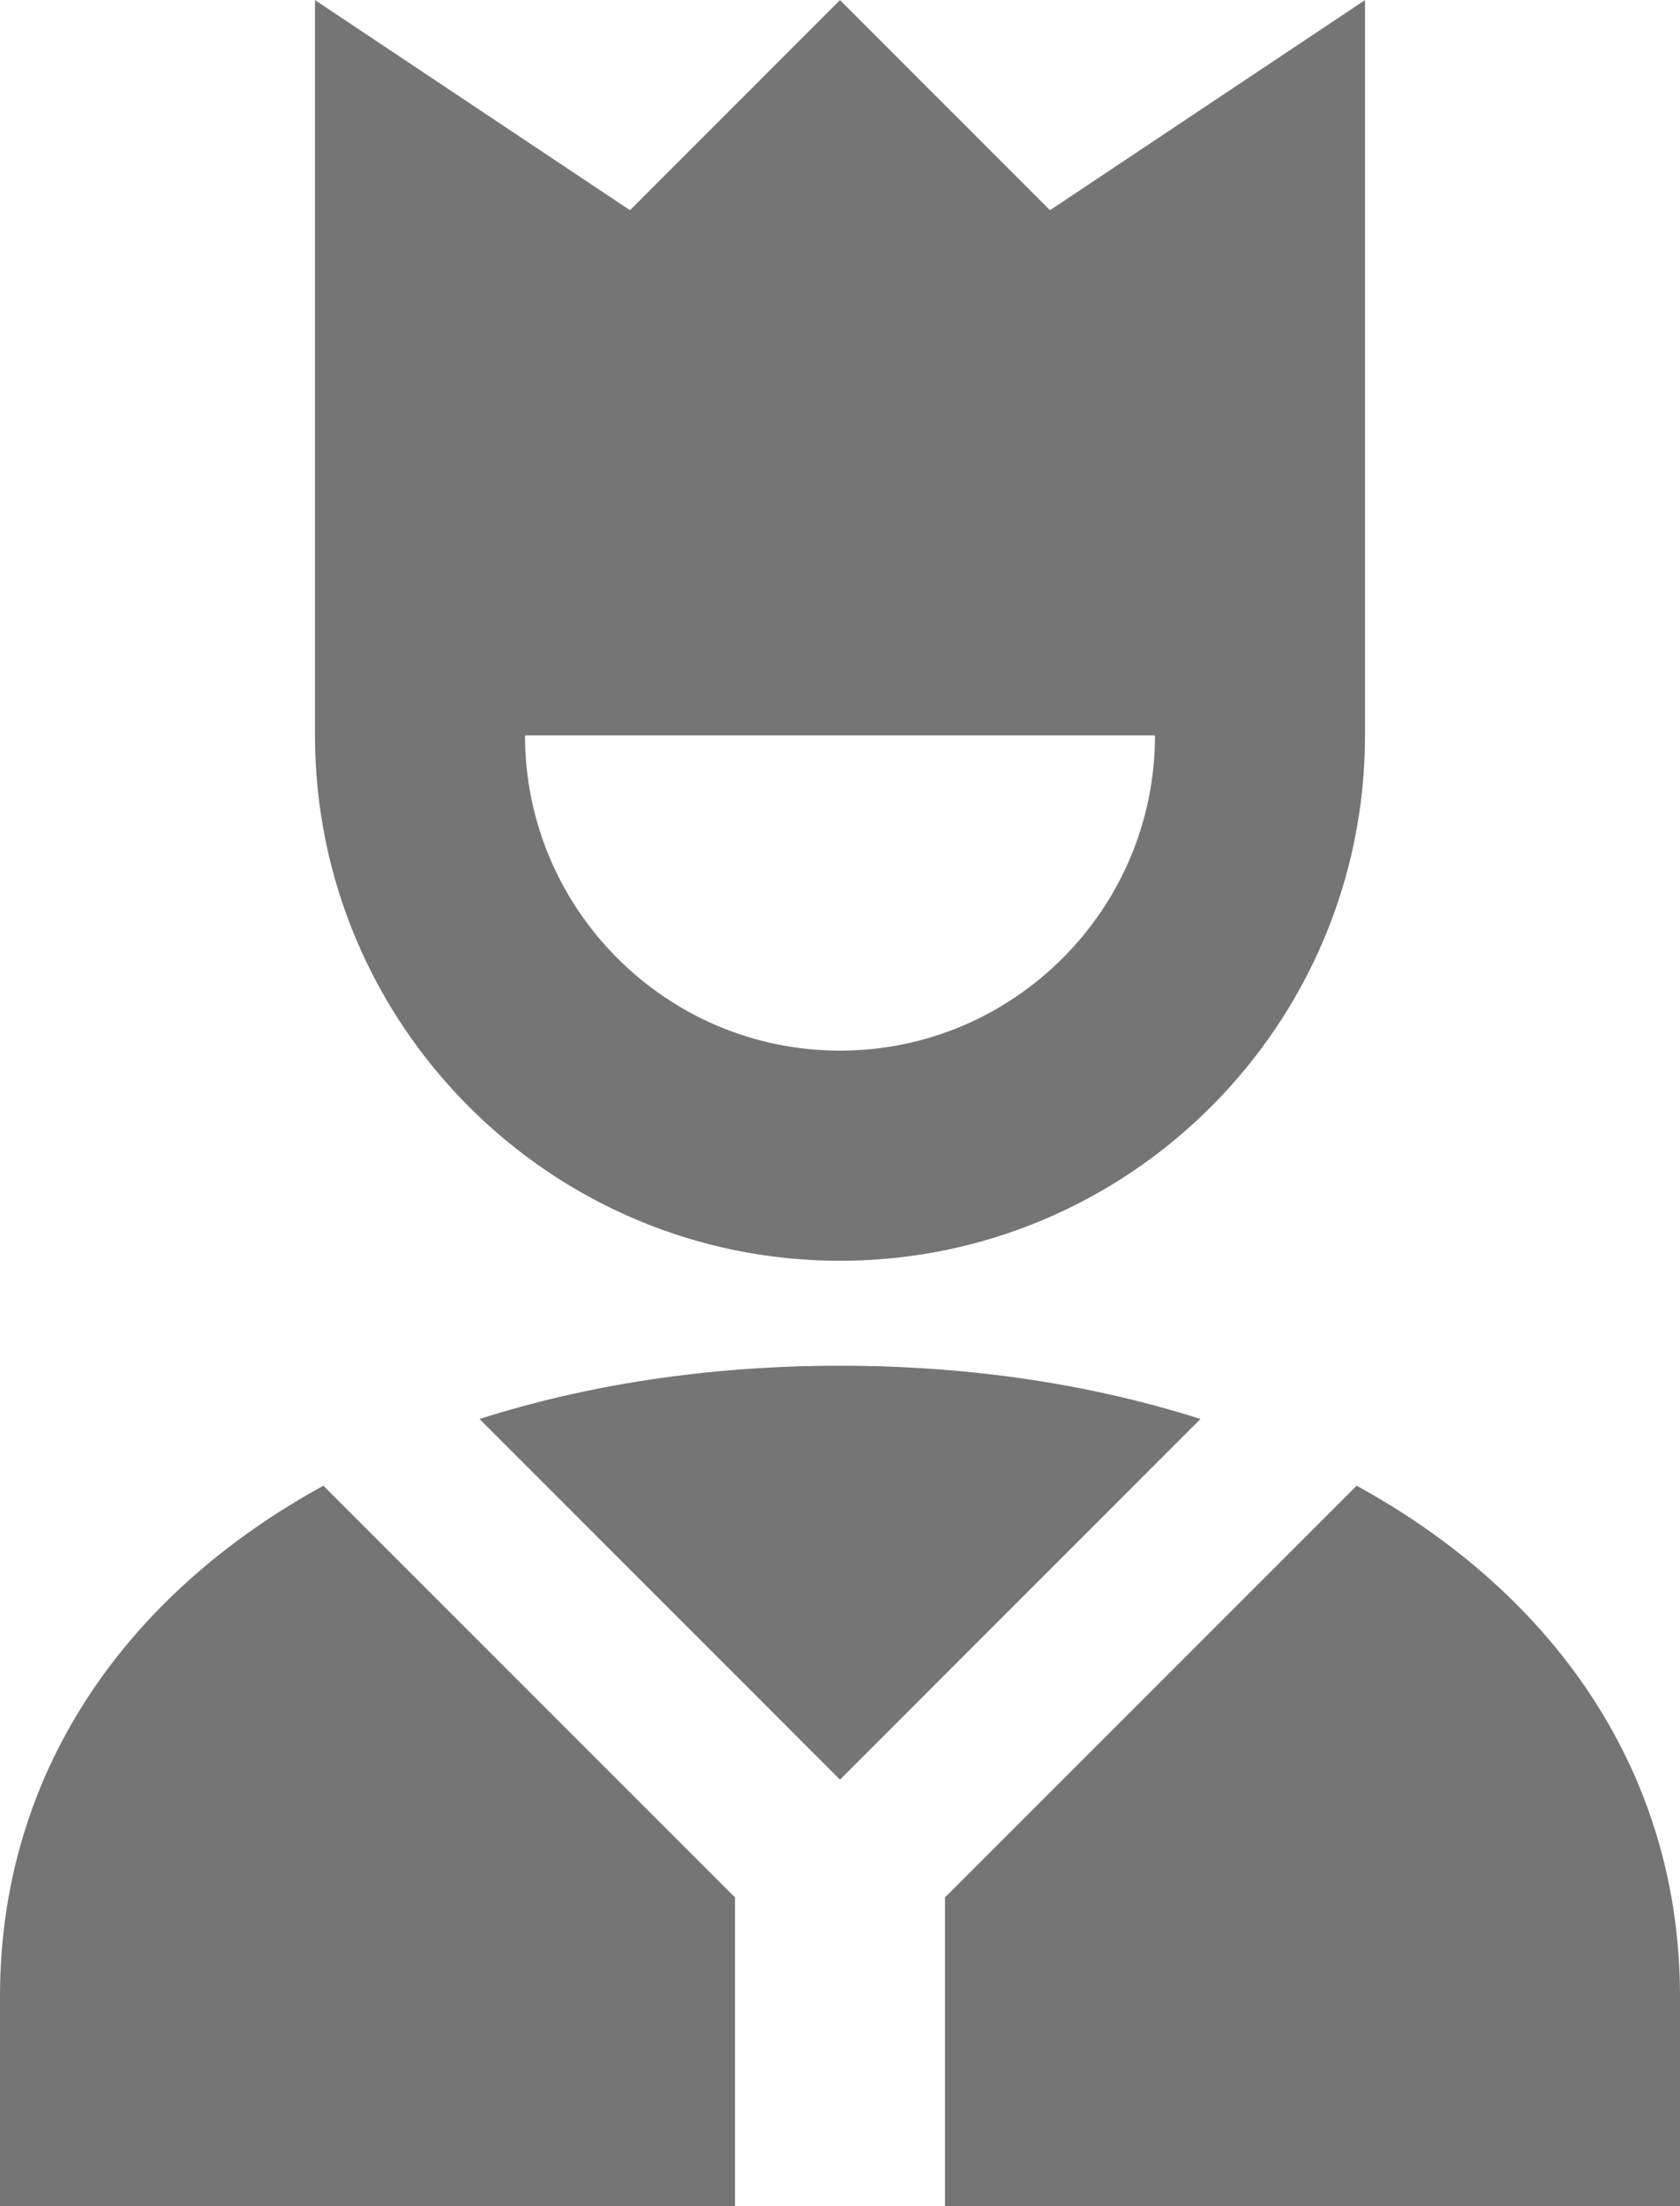 <?xml version="1.0" encoding="UTF-8"?>
<svg width="16px" height="21px" viewBox="0 0 16 21" version="1.1" xmlns="http://www.w3.org/2000/svg" xmlns:xlink="http://www.w3.org/1999/xlink">
    <!-- Generator: Sketch 42 (36781) - http://www.bohemiancoding.com/sketch -->
    <title>Group</title>
    <desc>Created with Sketch.</desc>
    <defs></defs>
    <g id="Page-1" stroke="none" stroke-width="1" fill="none" fill-rule="evenodd">
        <g id="Solid-Icons" transform="translate(-388, -147)" fill="#757575">
            <g id="Group" transform="translate(388, 147)">
                <path d="M8,10.001 C6.346,10.001 5,8.655 5,7 L11,7 C11,8.655 9.654,10.001 8,10.001 L8,10.001 Z M10,2.001 L8,0.001 L6,2.001 L3,0.001 L3,7 C3,9.758 5.243,12.001 8,12.001 C10.757,12.001 13,9.758 13,7 L13,0.001 L10,2.001 Z" id="Fill-99"></path>
                <path d="M8,16.94 L11.433,13.507 C10.412,13.182 9.259,13 8,13 C6.741,13 5.588,13.182 4.567,13.507 L8,16.94 Z" id="Fill-100"></path>
                <path d="M3.08,14.142 C1.16,15.195 0,16.908 0,19.001 L0,21.001 L7,21.001 L7,18.061 L3.08,14.142 Z" id="Fill-101"></path>
                <path d="M12.92,14.142 L9,18.061 L9,21.001 L16,21.001 L16,19.001 C16,16.908 14.84,15.195 12.92,14.142" id="Fill-102"></path>
            </g>
        </g>
    </g>
</svg>